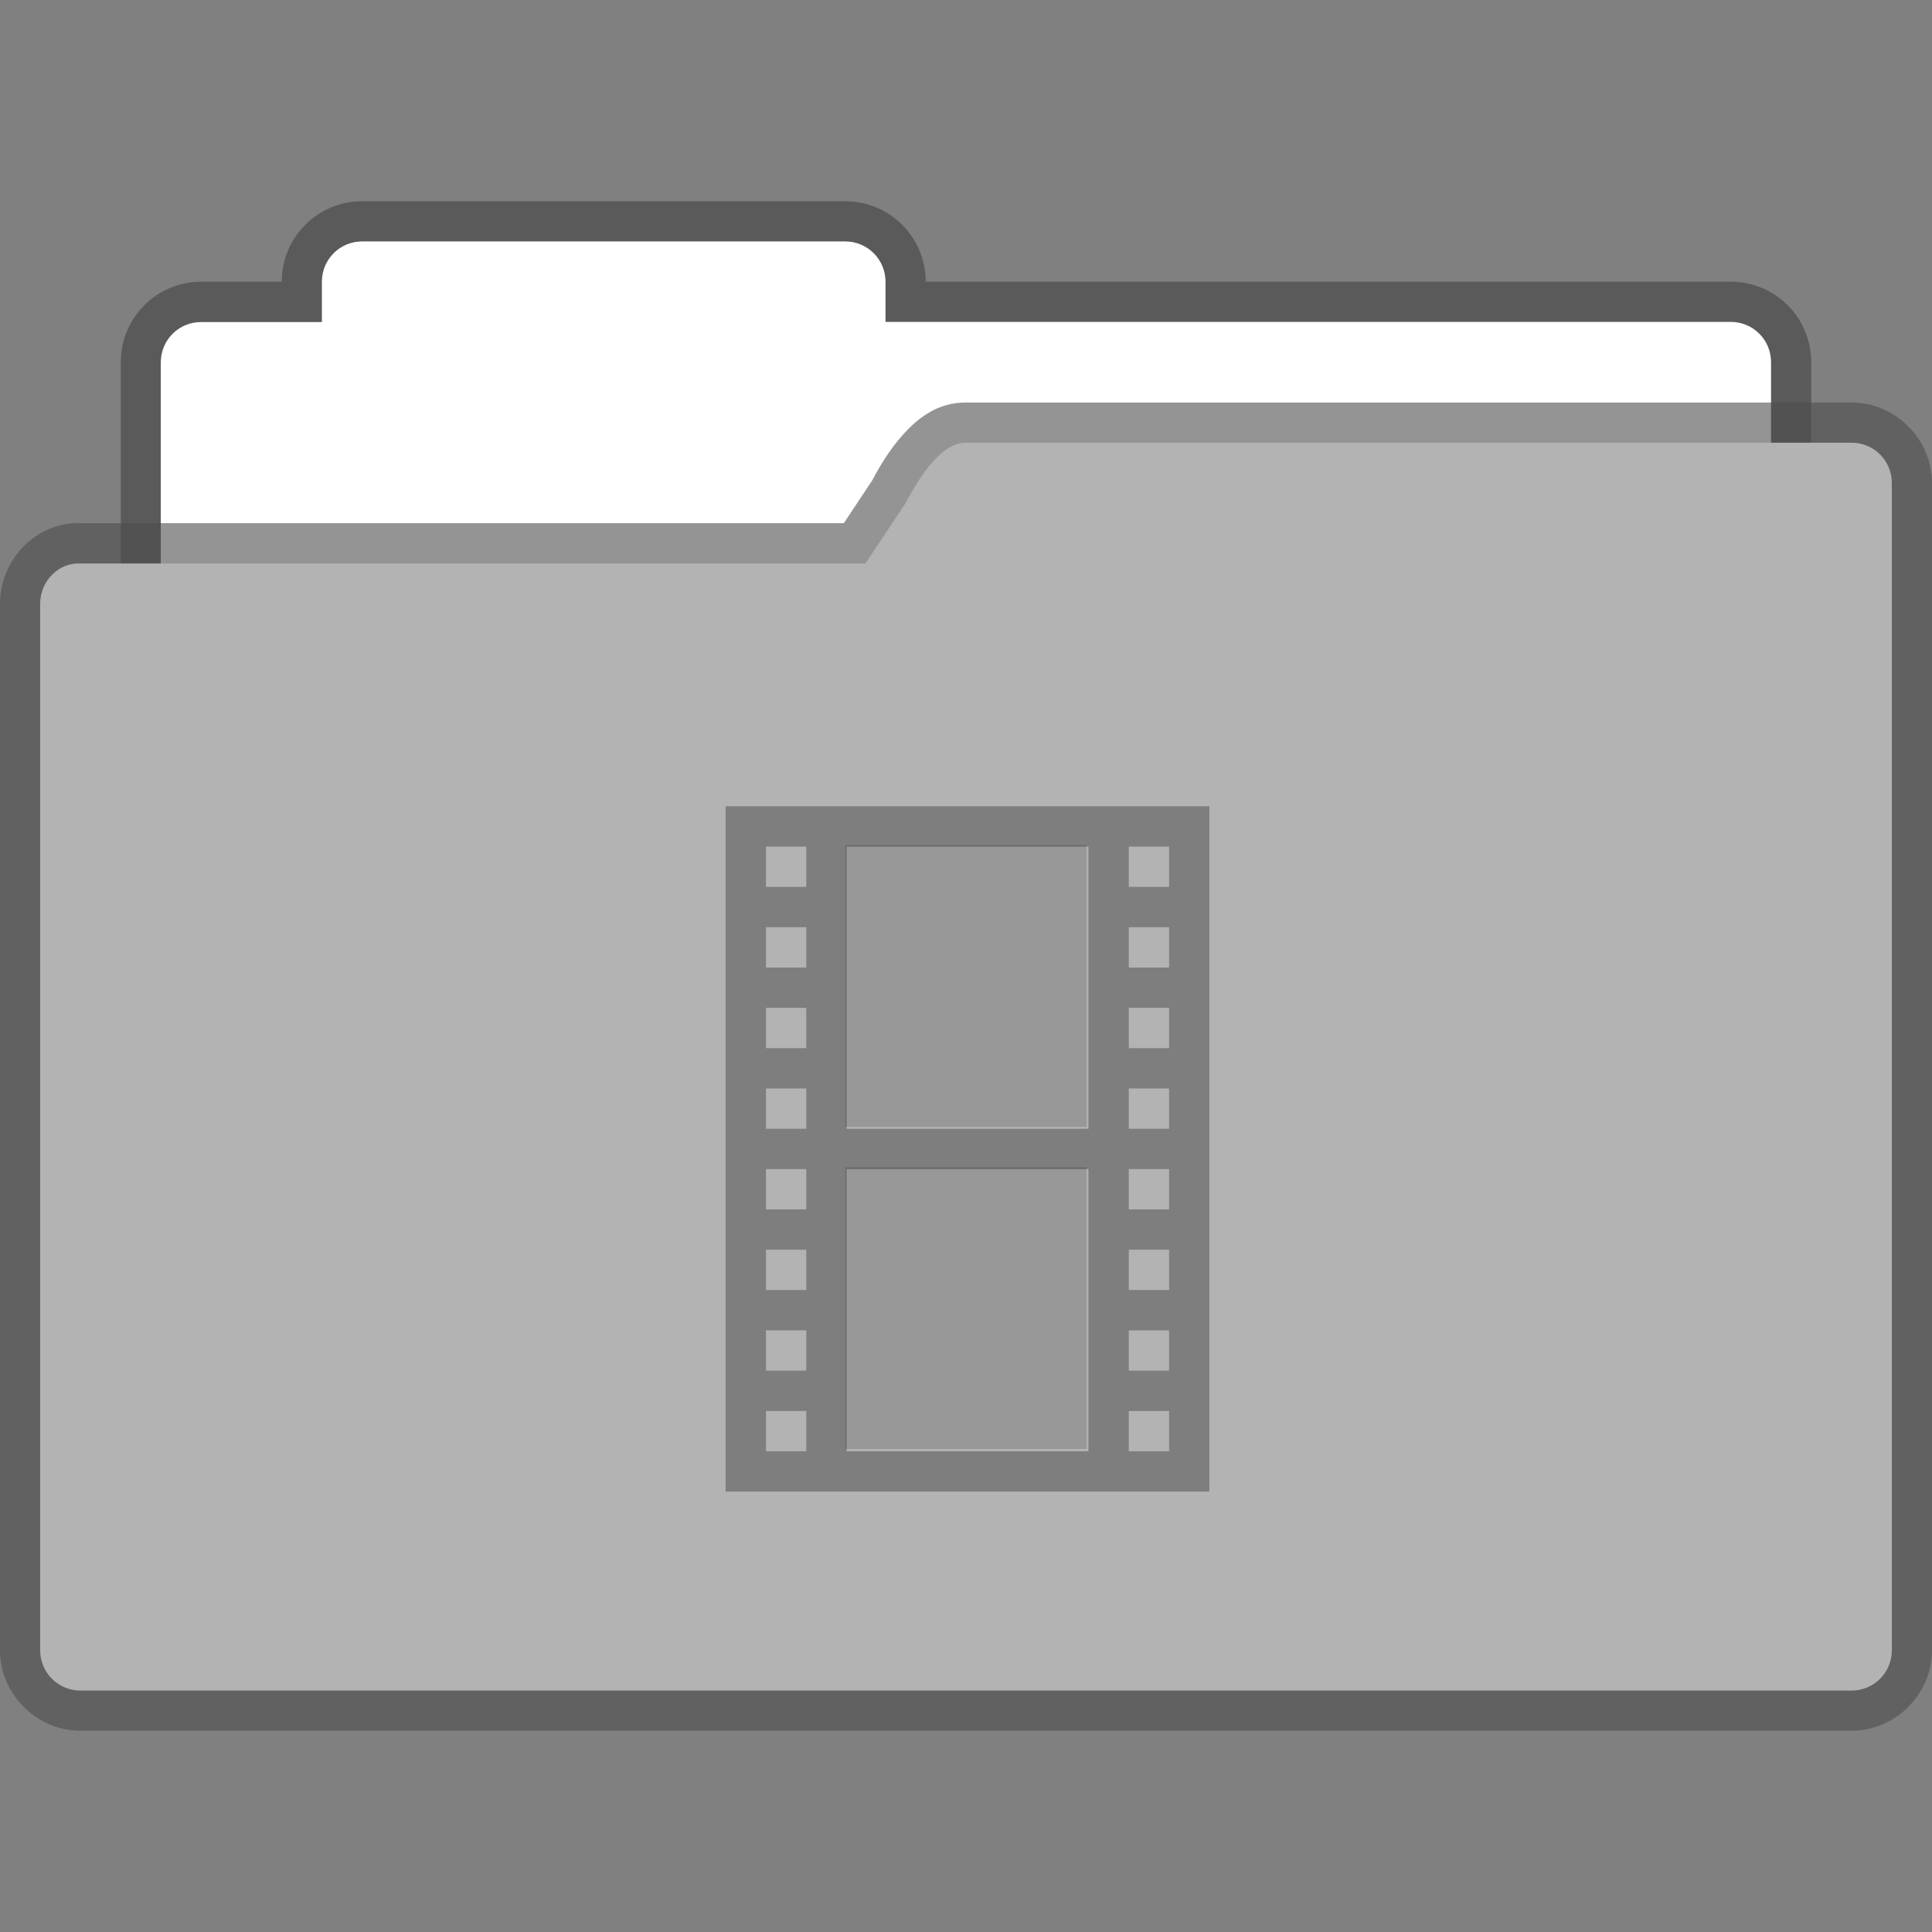<?xml version="1.0" encoding="UTF-8" standalone="no"?>
<!-- Created with Inkscape (http://www.inkscape.org/) -->

<svg
   width="48"
   height="48"
   viewBox="0 0 12.7 12.7"
   version="1.1"
   id="svg843"
   inkscape:version="1.1.2 (0a00cf5339, 2022-02-04, custom)"
   sodipodi:docname="folder-default-videos.svg"
   xmlns:inkscape="http://www.inkscape.org/namespaces/inkscape"
   xmlns:sodipodi="http://sodipodi.sourceforge.net/DTD/sodipodi-0.dtd"
   xmlns="http://www.w3.org/2000/svg"
   xmlns:svg="http://www.w3.org/2000/svg">
  <rect x="0" y="0" width="12.7" height="12.7" fill="#808080" stroke="none"/>
  <sodipodi:namedview
     id="namedview845"
     pagecolor="#ffffff"
     bordercolor="#666666"
     borderopacity="1.0"
     inkscape:pageshadow="2"
     inkscape:pageopacity="0.0"
     inkscape:pagecheckerboard="0"
     inkscape:document-units="px"
     showgrid="false"
     units="px"
     showguides="false"
     inkscape:zoom="27.270665"
     inkscape:cx="26.365327"
     inkscape:cy="28.43715"
     inkscape:window-width="1625"
     inkscape:window-height="945"
     inkscape:window-x="23"
     inkscape:window-y="15"
     inkscape:window-maximized="0"
     inkscape:current-layer="svg843" />
  <defs
     id="defs840" />
  <path
     id="rect3280"
     style="opacity:0.3;fill:#000000;fill-opacity:1;stroke:none;stroke-width:0.529;stroke-linejoin:round;stroke-miterlimit:4;stroke-dasharray:none;stroke-opacity:1"
     d="m 2.381,1.323 c -0.293,0 -0.529,0.236 -0.529,0.529 H 1.323 c -0.293,0 -0.529,0.236 -0.529,0.529 v 4.233 c 0,0.293 0.236,0.529 0.529,0.529 H 11.377 c 0.293,0 0.529,-0.236 0.529,-0.529 V 2.381 c 0,-0.293 -0.236,-0.529 -0.529,-0.529 H 6.085 c 0,-0.293 -0.236,-0.529 -0.529,-0.529 z" />
  <path
     id="rect4040"
     style="fill:#ffffff;fill-opacity:1;stroke:none;stroke-width:0.529;stroke-linejoin:round;stroke-miterlimit:4;stroke-dasharray:none;stroke-opacity:1"
     d="m 2.381,1.587 c -0.147,0 -0.265,0.118 -0.265,0.265 v 0.265 h -0.794 c -0.147,0 -0.265,0.118 -0.265,0.265 v 3.969 c 0,0.147 0.118,0.265 0.265,0.265 H 11.377 c 0.147,0 0.265,-0.118 0.265,-0.265 V 2.381 c 0,-0.147 -0.118,-0.265 -0.265,-0.265 H 5.821 V 1.852 C 5.821,1.706 5.703,1.587 5.556,1.587 Z" />
  <path
     style="color:#000000;opacity:0.6;fill:#4d4d4d;fill-opacity:1;stroke-linejoin:round;-inkscape-stroke:none"
     d="M 6.354,2.646 C 6.161,2.643 6.03,2.753 5.938,2.855 5.845,2.957 5.777,3.074 5.719,3.185 L 5.732,3.16 5.547,3.439 H 0.543 C 0.239,3.423 0,3.679 0,3.968 v 6.88 c 0,0.289 0.241,0.529 0.529,0.529 H 12.171 c 0.289,0 0.529,-0.241 0.529,-0.529 V 3.175 c 0,-0.289 -0.241,-0.529 -0.529,-0.529 z m -0.008,0.529 c 0.001,9.6e-6 0.003,9.6e-6 0.004,0 h 5.821 v 7.673 H 0.529 V 3.968 H 5.689 c 0.088,-3.286e-4 0.17,-0.044 0.219,-0.117 l 0.266,-0.398 c 0.005,-0.008 0.01,-0.015 0.014,-0.023 0.046,-0.089 0.101,-0.172 0.143,-0.219 0.042,-0.047 0.056,-0.035 0.016,-0.035 z"
     id="path2904"
     sodipodi:nodetypes="csccccssssssscscccccccccscs" />
  <path
     style="color:#000000;fill:#b3b3b3;fill-opacity:1;stroke-width:0.529;stroke-linejoin:round;-inkscape-stroke:none"
     d="M 0.529,3.704 H 5.689 L 5.953,3.307 C 6.058,3.107 6.198,2.908 6.35,2.91 h 5.821 c 0.147,0 0.265,0.118 0.265,0.265 v 7.673 c 0,0.147 -0.118,0.265 -0.265,0.265 H 0.529 c -0.147,0 -0.265,-0.118 -0.265,-0.265 V 3.969 c 0,-0.147 0.118,-0.272 0.265,-0.265 z"
     id="path2902" />
  <path
     id="rect868"
     style="opacity:0.3;fill:#000000;stroke-width:2;stroke-linejoin:round"
     d="M 18 20 L 18 37 L 30 37 L 30 20 L 18 20 z M 19 21 L 20 21 L 20 22 L 19 22 L 19 21 z M 21 21 L 27 21 L 27 28 L 21 28 L 21 21 z M 28 21 L 29 21 L 29 22 L 28 22 L 28 21 z M 19 23 L 20 23 L 20 24 L 19 24 L 19 23 z M 28 23 L 29 23 L 29 24 L 28 24 L 28 23 z M 19 25 L 20 25 L 20 26 L 19 26 L 19 25 z M 28 25 L 29 25 L 29 26 L 28 26 L 28 25 z M 19 27 L 20 27 L 20 28 L 19 28 L 19 27 z M 28 27 L 29 27 L 29 28 L 28 28 L 28 27 z M 19 29 L 20 29 L 20 30 L 19 30 L 19 29 z M 21 29 L 27 29 L 27 36 L 21 36 L 21 29 z M 28 29 L 29 29 L 29 30 L 28 30 L 28 29 z M 19 31 L 20 31 L 20 32 L 19 32 L 19 31 z M 28 31 L 29 31 L 29 32 L 28 32 L 28 31 z M 19 33 L 20 33 L 20 34 L 19 34 L 19 33 z M 28 33 L 29 33 L 29 34 L 28 34 L 28 33 z M 19 35 L 20 35 L 20 36 L 19 36 L 19 35 z M 28 35 L 29 35 L 29 36 L 28 36 L 28 35 z "
     transform="scale(0.265)" />
  <path
     id="rect1138"
     style="opacity:0.15;fill:#000000;stroke-width:0.529;stroke-linejoin:round"
     d="m 5.556,5.556 v 1.852 h 1.587 V 5.556 Z m 0,2.117 V 9.525 h 1.587 V 7.673 Z" />
</svg>
